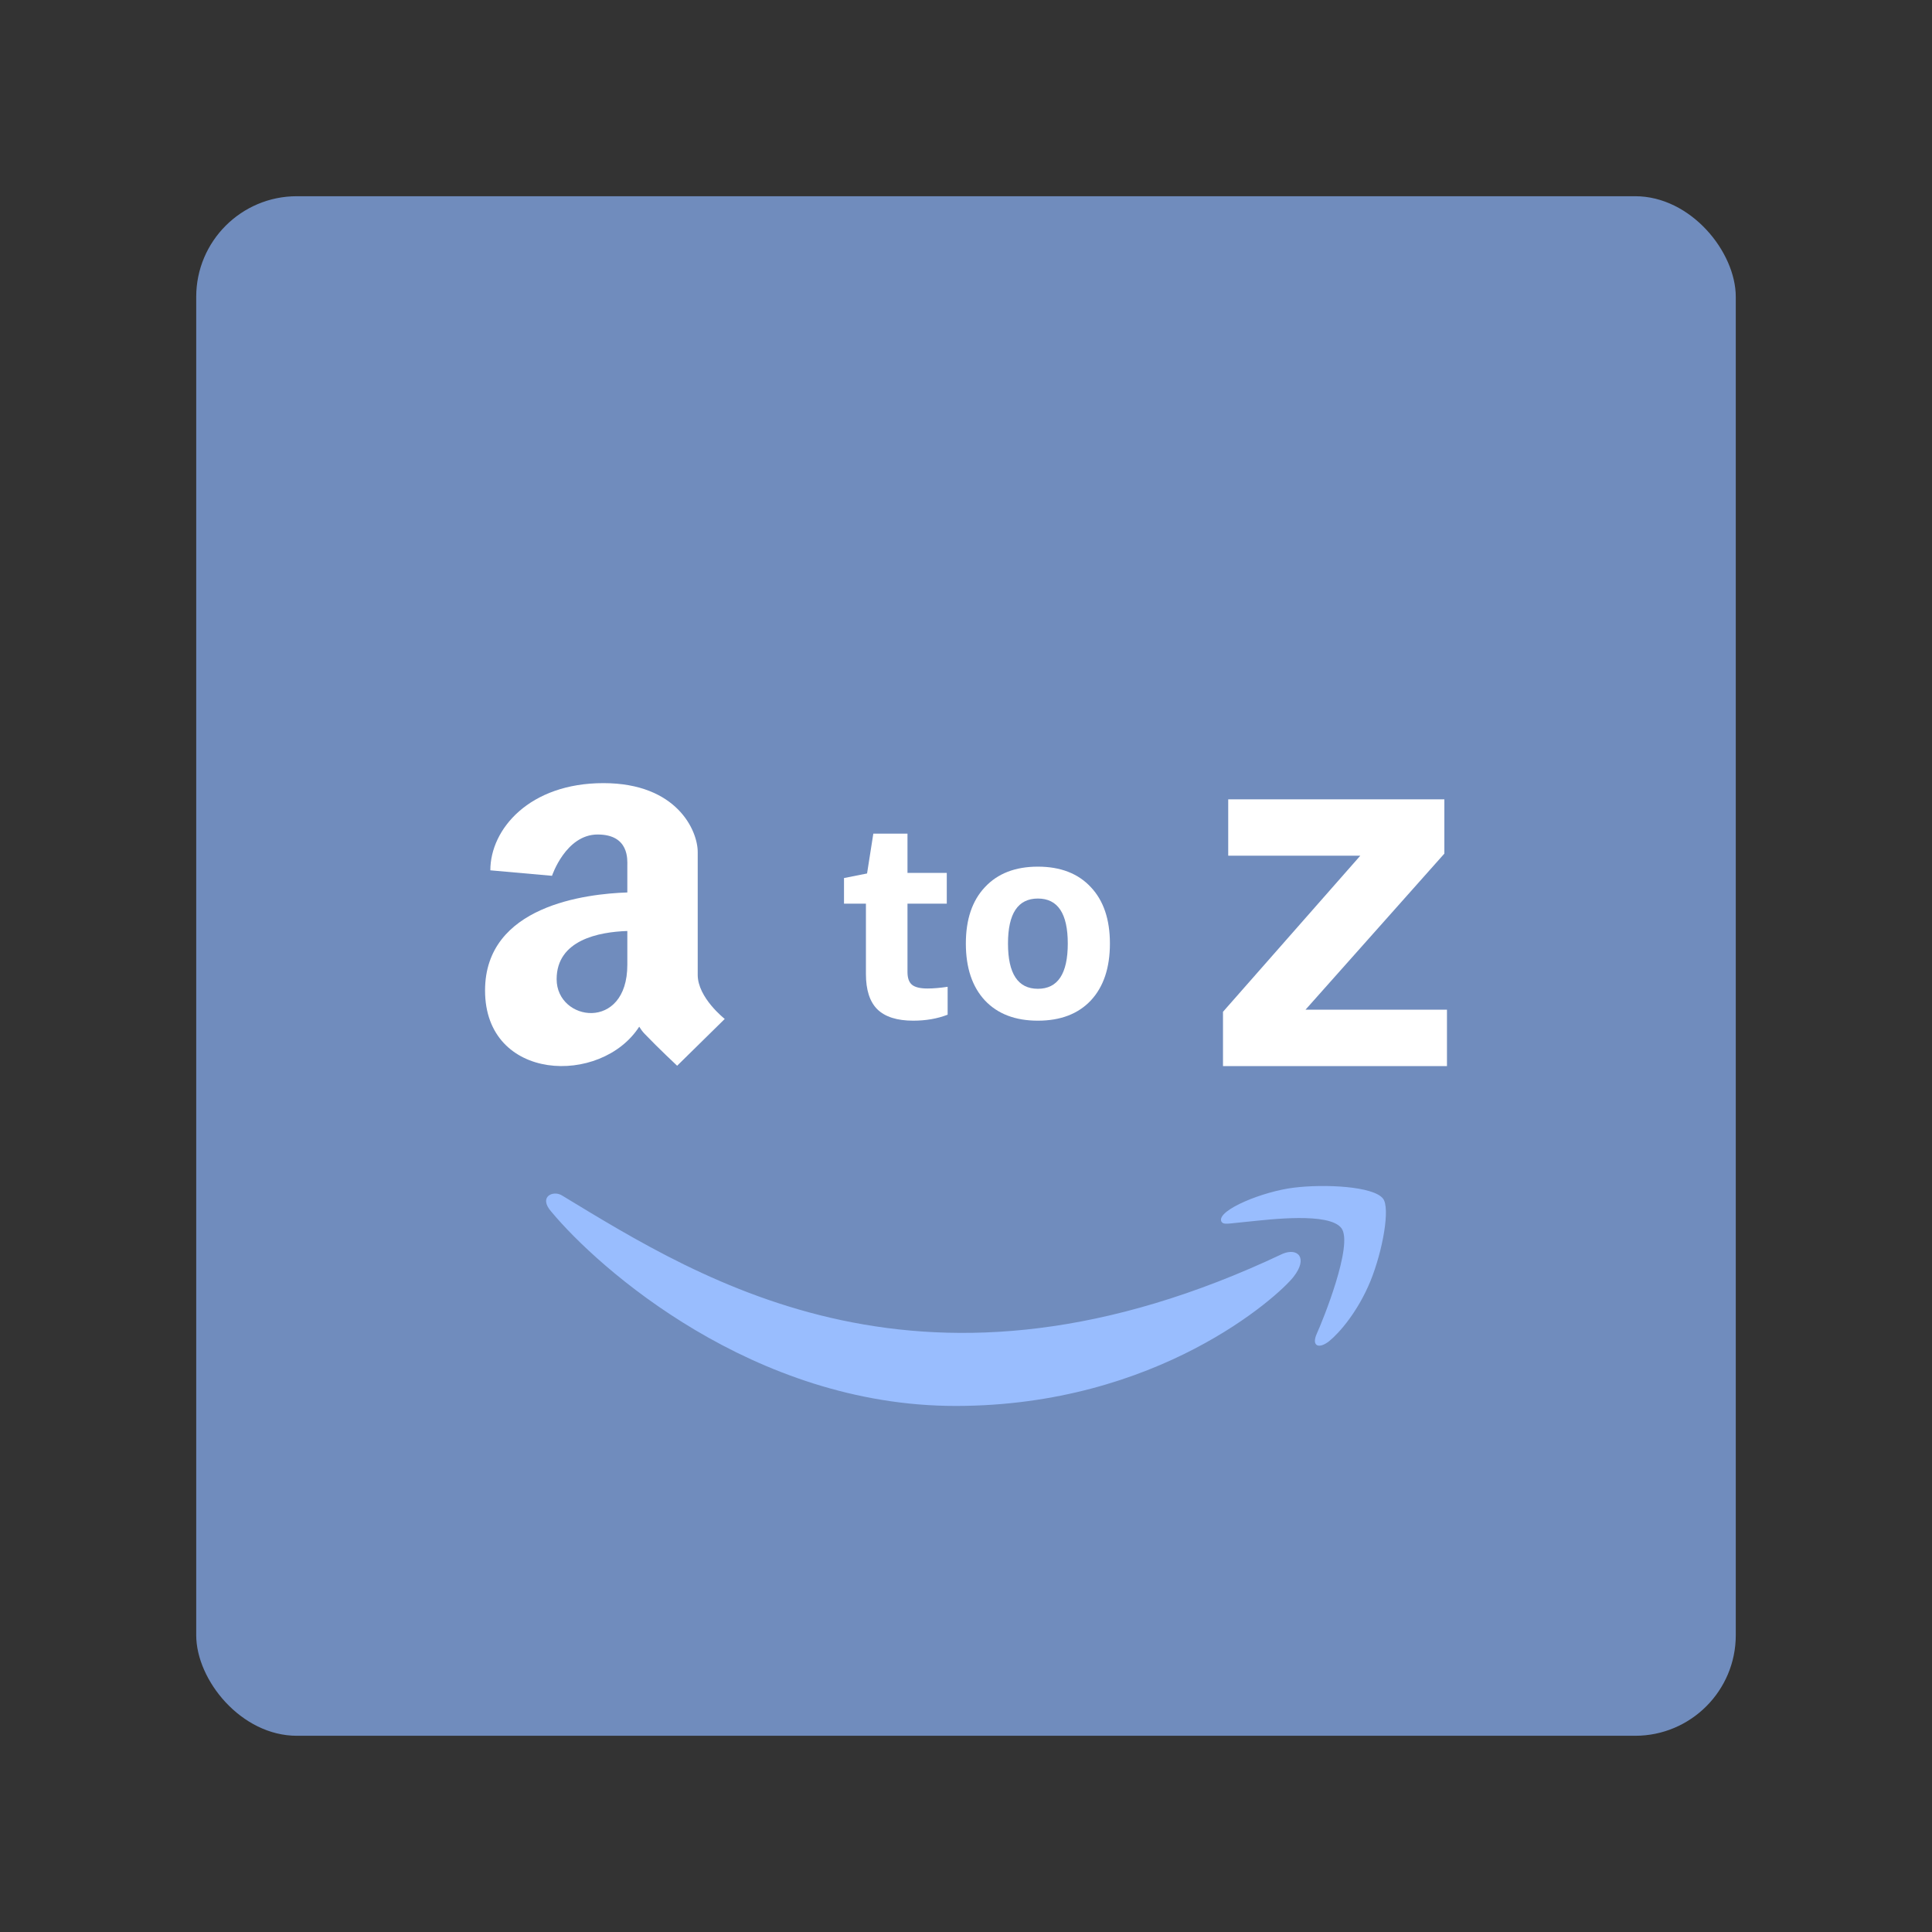 <svg xmlns="http://www.w3.org/2000/svg" xmlns:svg="http://www.w3.org/2000/svg" id="svg2" width="192" height="192" version="1.1" viewBox="0 0 192 192"><rect x="0" y="0" width="192" height="192" fill="#333333" stroke="none"/><defs id="defs4"><style id="style921"/></defs><g id="layer1" transform="translate(0,-860.362)"><rect id="rect1090" width="153" height="153" x="19.5" y="879.862" rx="10" style="fill:#708cbd;fill-opacity:1;fill-rule:evenodd;stroke:none;stroke-opacity:1"/><g style="fill:#fff;fill-opacity:1" id="g1076" transform="matrix(0.274,0,0,0.274,-161.447,770.756)"><path id="path1072" d="m 932.927,695.057 q -5.576,2.168 -12.495,2.168 -8.777,0 -13.011,-4.13 -4.13,-4.13 -4.13,-12.805 v -25.506 h -7.951 v -9.294 l 8.364,-1.652 2.272,-14.457 h 12.391 v 14.25 h 14.25 v 11.152 h -14.25 v 24.783 q 0,3.304 1.652,4.647 1.652,1.342 5.576,1.342 3.201,0 7.332,-0.62 z" style="font-style:normal;font-variant:normal;font-weight:700;font-stretch:normal;font-size:92.358px;line-height:1.25;font-family:'Amazon Ember';-inkscape-font-specification:'Amazon Ember Bold';letter-spacing:0;word-spacing:0;fill:#fff;fill-opacity:1;stroke-width:2.582"/><path id="path1074" d="m 965.661,697.226 q -12.288,0 -19.207,-7.332 -6.919,-7.435 -6.919,-20.652 0,-13.114 6.919,-20.446 6.919,-7.435 19.207,-7.435 12.288,0 19.207,7.435 6.919,7.332 6.919,20.446 0,13.218 -6.919,20.652 -6.919,7.332 -19.207,7.332 z m 0,-11.565 q 10.843,0 10.843,-16.419 0,-16.315 -10.843,-16.315 -10.843,0 -10.843,16.315 0,16.419 10.843,16.419 z" style="font-style:normal;font-variant:normal;font-weight:700;font-stretch:normal;font-size:92.358px;line-height:1.25;font-family:'Amazon Ember';-inkscape-font-specification:'Amazon Ember Bold';letter-spacing:0;word-spacing:0;fill:#fff;fill-opacity:1;stroke-width:2.582"/></g><path style="fill:#fff;fill-opacity:1;stroke-width:.533" id="path1078" fill="#fff" fill-rule="evenodd" d="m 69.338,957.244 v -12.216 c 0,-2.098 -2.041,-6.839 -9.375,-6.839 -7.333,0 -11.234,4.558 -11.234,8.664 l 6.129,0.545 c 0,0 1.365,-4.104 4.534,-4.104 3.169,0 2.951,2.553 2.951,3.105 v 2.654 c -4.059,0.136 -14.139,1.289 -14.139,9.743 0,9.091 11.537,9.473 15.321,3.597 0.146,0.238 0.312,0.472 0.52,0.691 1.392,1.455 3.249,3.19 3.249,3.19 l 4.731,-4.651 c 0.003,-8.9e-4 -2.687,-2.1 -2.687,-4.38 z m -14.02,0.429 c 0,-3.905 4.207,-4.697 7.025,-4.79 v 3.361 c -9.78e-4,6.658 -7.025,5.65 -7.025,1.429 z" clip-rule="evenodd"/><path id="path1080" d="m 121.54,966.309 v -5.396 l 13.645,-15.512 h -13.126 v -5.603 h 21.479 v 5.396 l -13.8,15.512 h 14.06 v 5.603 z" style="font-style:normal;font-variant:normal;font-weight:700;font-stretch:normal;font-size:92.358px;line-height:1.25;font-family:'Amazon Ember';-inkscape-font-specification:'Amazon Ember Bold';letter-spacing:0;word-spacing:0;fill:#fff;fill-opacity:1;stroke-width:1.297"/><path style="fill:#99bdfe;fill-opacity:1;stroke-width:1.227" id="path1177" fill="#fff" fill-rule="evenodd" d="m 127.476,984.958 c -35.499,16.804 -57.53,2.744 -71.633,-5.796 -0.872,-0.538 -2.356,0.126 -1.069,1.597 4.698,5.666 20.096,19.324 40.194,19.324 20.112,0 32.077,-10.915 33.573,-12.82 1.486,-1.888 0.437,-2.93 -1.065,-2.305 z m 9.969,-5.477 c -0.952,-1.235 -5.796,-1.466 -8.843,-1.092 -3.054,0.361 -7.636,2.217 -7.238,3.331 0.205,0.417 0.622,0.231 2.72,0.043 2.103,-0.209 7.994,-0.949 9.221,0.648 1.232,1.607 -1.879,9.263 -2.447,10.498 -0.55,1.234 0.21,1.553 1.241,0.73 1.018,-0.822 2.86,-2.951 4.095,-5.964 1.229,-3.028 1.977,-7.254 1.252,-8.194 z" clip-rule="evenodd"/></g><style id="style853" type="text/css"/></svg>
